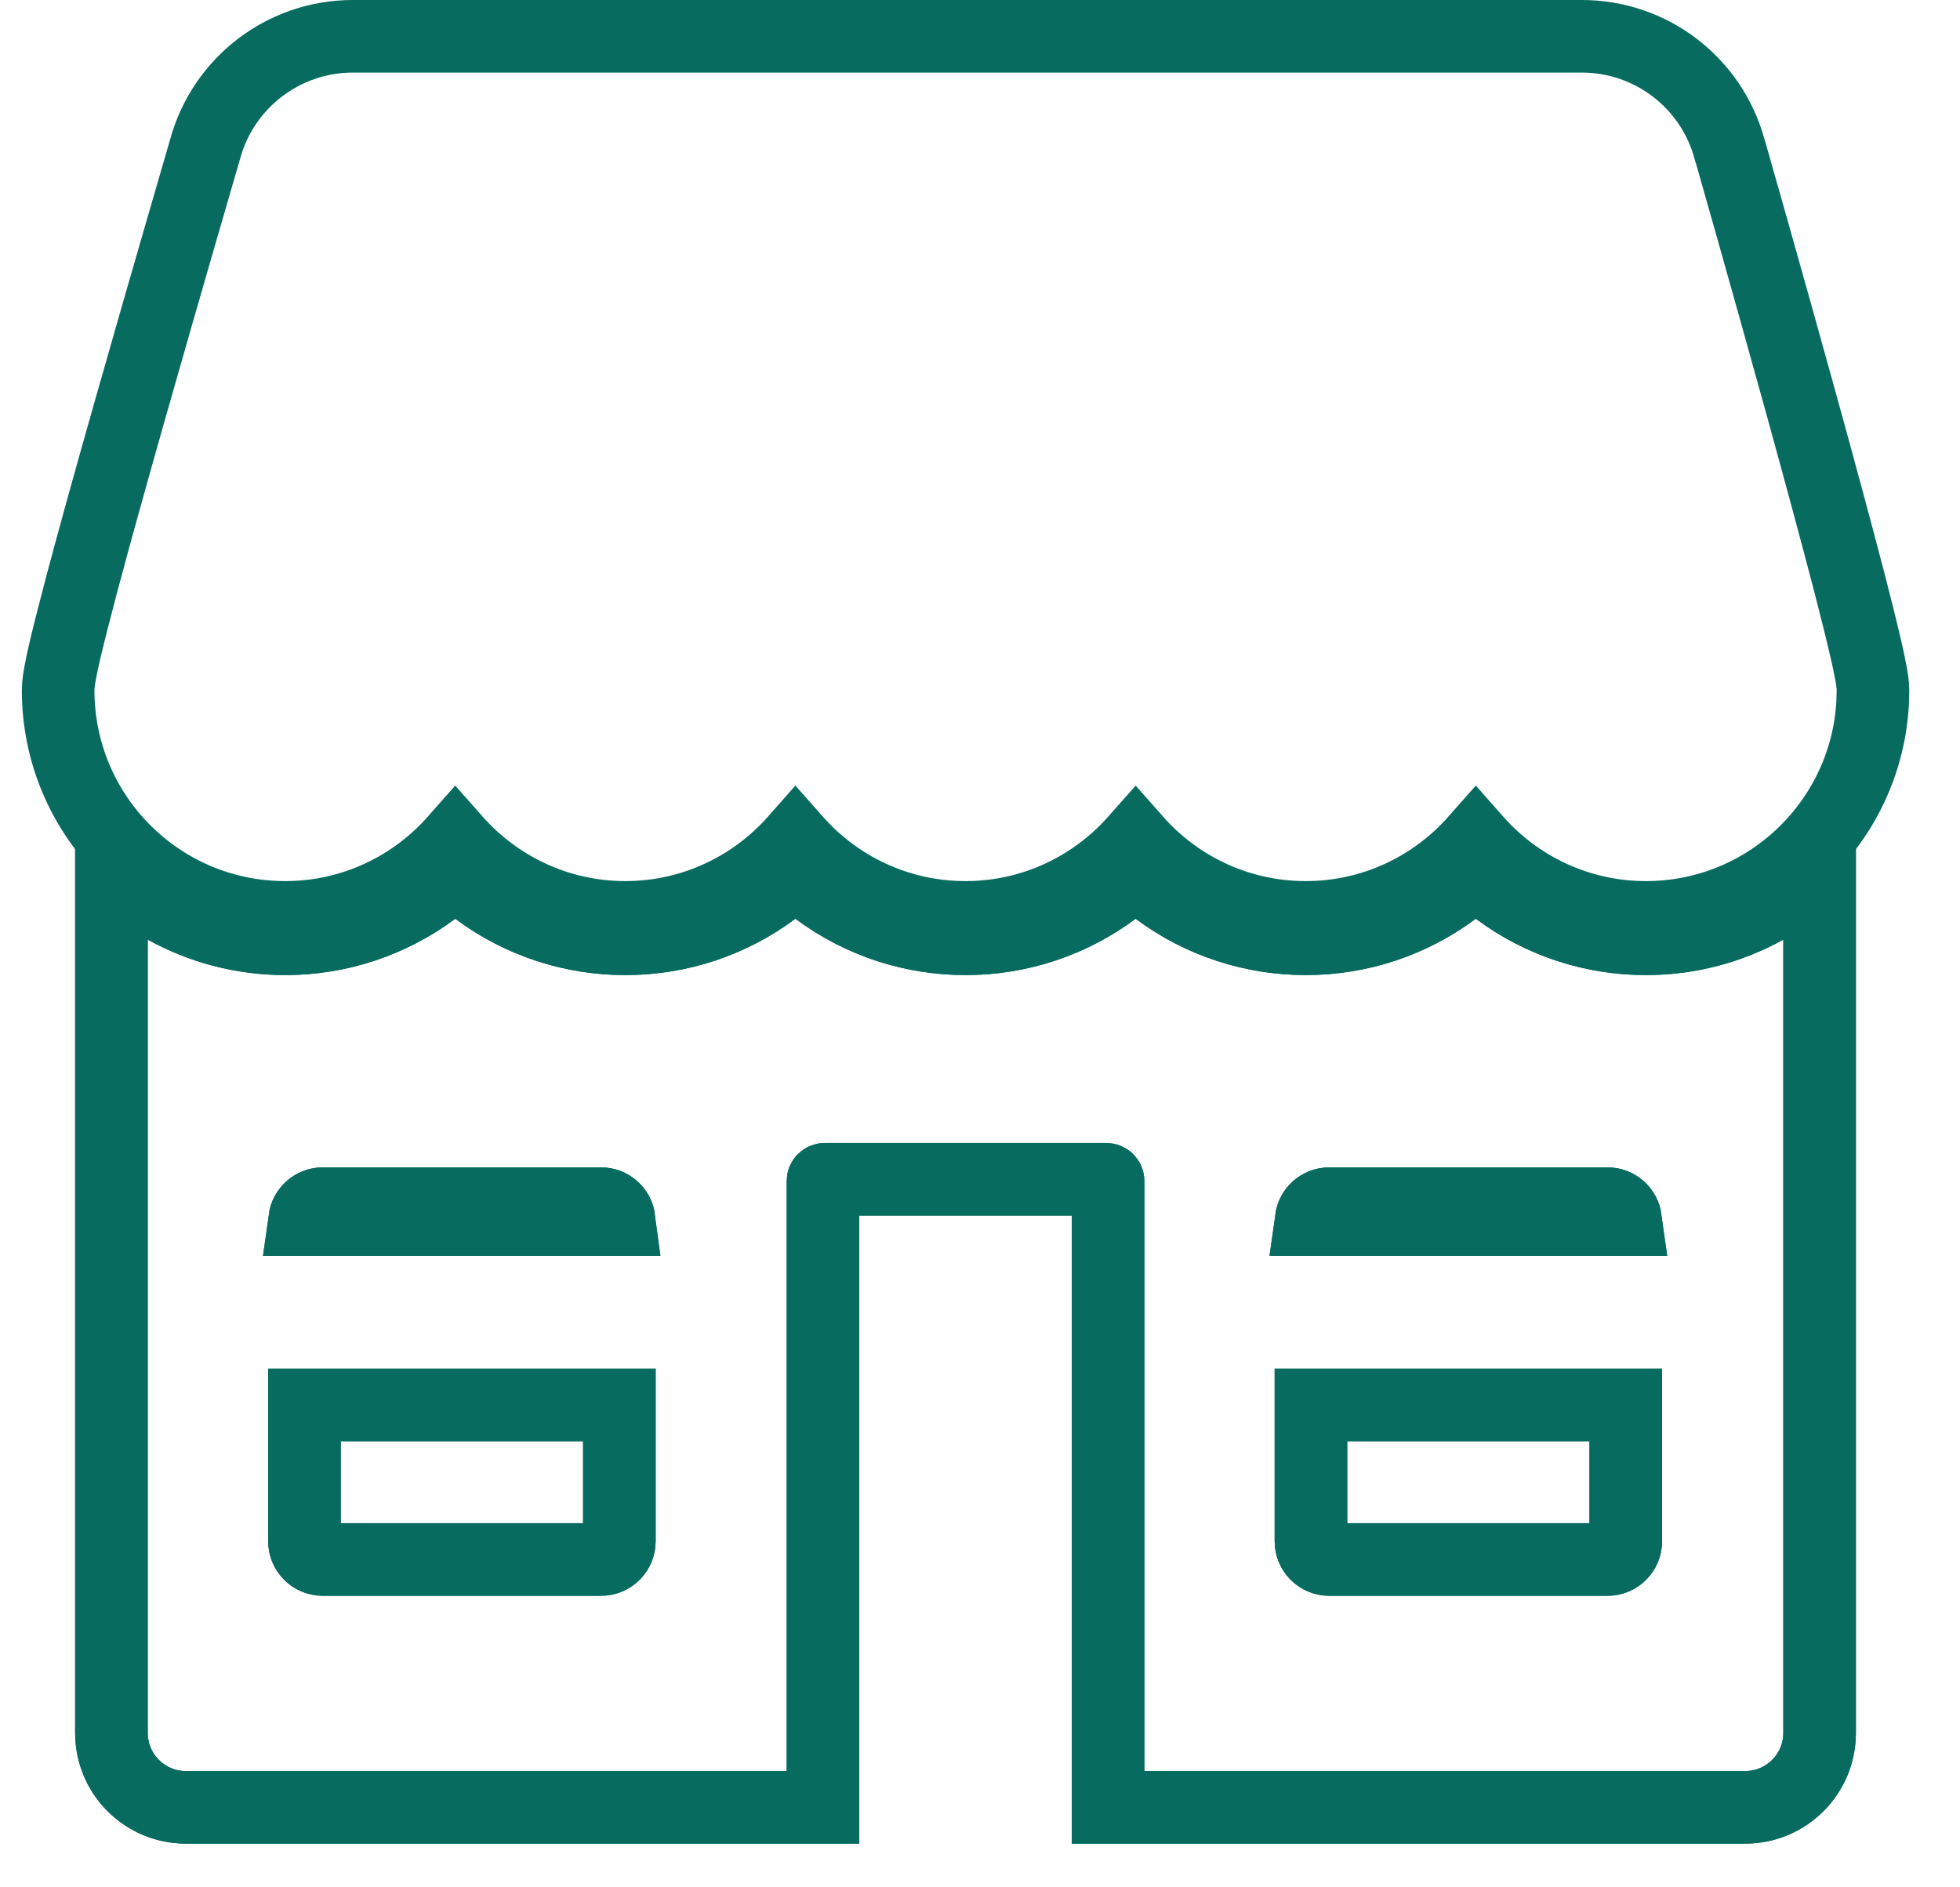 <svg width="27" height="26" viewBox="0 0 27 26" fill="none" xmlns="http://www.w3.org/2000/svg">
<path d="M20.629 12.256C21.236 12.709 21.955 12.933 22.673 12.933C23.272 12.933 23.834 12.778 24.324 12.507L25.066 12.097V23.873C25.066 24.439 24.607 24.898 24.041 24.898H15.264V16.27C15.264 16.257 15.253 16.246 15.239 16.246H11.362C11.349 16.246 11.337 16.257 11.337 16.27V24.898H2.56C1.994 24.898 1.535 24.439 1.535 23.873V12.097L2.277 12.507C2.767 12.778 3.329 12.932 3.928 12.933C4.684 12.933 5.396 12.686 5.973 12.256L6.271 12.032L6.57 12.256C7.175 12.707 7.893 12.933 8.614 12.933C9.371 12.933 10.082 12.686 10.658 12.256L10.957 12.032L11.256 12.256C11.862 12.708 12.581 12.933 13.301 12.933C14.057 12.933 14.768 12.686 15.345 12.256L15.644 12.032L15.942 12.256C16.549 12.708 17.267 12.932 17.986 12.933C18.743 12.933 19.455 12.686 20.031 12.256L20.33 12.032L20.629 12.256ZM4.194 21.232C4.194 21.371 4.307 21.484 4.446 21.484H8.28C8.419 21.484 8.532 21.371 8.532 21.232V19.355H4.194V21.232ZM18.059 21.232C18.059 21.371 18.172 21.484 18.311 21.484H22.145C22.284 21.484 22.396 21.371 22.396 21.232V19.355H18.059V21.232ZM18.311 16.582C18.183 16.582 18.079 16.677 18.062 16.8H22.393C22.376 16.677 22.272 16.582 22.145 16.582H18.311ZM4.446 16.582C4.319 16.582 4.214 16.677 4.197 16.8H8.528C8.512 16.677 8.408 16.582 8.28 16.582H4.446Z" stroke="#076B5F"/>
<path d="M20.629 12.256C21.236 12.709 21.955 12.933 22.673 12.933C23.272 12.933 23.834 12.778 24.324 12.507L25.066 12.097V23.873C25.066 24.439 24.607 24.898 24.041 24.898H15.264V16.27C15.264 16.257 15.253 16.246 15.239 16.246H11.362C11.349 16.246 11.337 16.257 11.337 16.27V24.898H2.56C1.994 24.898 1.535 24.439 1.535 23.873V12.097L2.277 12.507C2.767 12.778 3.329 12.932 3.928 12.933C4.684 12.933 5.396 12.686 5.973 12.256L6.271 12.032L6.57 12.256C7.175 12.707 7.893 12.933 8.614 12.933C9.371 12.933 10.082 12.686 10.658 12.256L10.957 12.032L11.256 12.256C11.862 12.708 12.581 12.933 13.301 12.933C14.057 12.933 14.768 12.686 15.345 12.256L15.644 12.032L15.942 12.256C16.549 12.708 17.267 12.932 17.986 12.933C18.743 12.933 19.455 12.686 20.031 12.256L20.33 12.032L20.629 12.256ZM4.194 21.232C4.194 21.371 4.307 21.484 4.446 21.484H8.28C8.419 21.484 8.532 21.371 8.532 21.232V19.355H4.194V21.232ZM18.059 21.232C18.059 21.371 18.172 21.484 18.311 21.484H22.145C22.284 21.484 22.396 21.371 22.396 21.232V19.355H18.059V21.232ZM18.311 16.582C18.183 16.582 18.079 16.677 18.062 16.8H22.393C22.376 16.677 22.272 16.582 22.145 16.582H18.311ZM4.446 16.582C4.319 16.582 4.214 16.677 4.197 16.8H8.528C8.512 16.677 8.408 16.582 8.28 16.582H4.446Z" stroke="#076B5F"/>
<path d="M21.792 0.5C22.744 0.5 23.577 1.138 23.826 2.056L23.827 2.058C23.827 2.058 23.828 2.06 23.828 2.062C23.829 2.065 23.831 2.07 23.833 2.076C23.837 2.089 23.842 2.108 23.849 2.133C23.863 2.183 23.884 2.257 23.911 2.352C23.965 2.54 24.041 2.809 24.133 3.134C24.316 3.783 24.561 4.654 24.806 5.54C25.05 6.425 25.295 7.328 25.48 8.04C25.572 8.396 25.649 8.707 25.704 8.946C25.732 9.066 25.754 9.171 25.77 9.257C25.784 9.328 25.801 9.427 25.801 9.51L25.797 9.671C25.713 11.323 24.346 12.638 22.673 12.638C21.739 12.638 20.902 12.226 20.33 11.578C19.758 12.226 18.922 12.638 17.987 12.638C17.053 12.638 16.216 12.227 15.644 11.578C15.071 12.226 14.235 12.638 13.301 12.638C12.366 12.638 11.53 12.227 10.957 11.578C10.385 12.226 9.548 12.638 8.614 12.638C7.68 12.638 6.844 12.226 6.271 11.578C5.699 12.226 4.863 12.638 3.929 12.638C2.201 12.638 0.801 11.237 0.801 9.51C0.801 9.426 0.818 9.329 0.831 9.258C0.847 9.173 0.869 9.07 0.896 8.954C0.951 8.721 1.028 8.419 1.119 8.074C1.302 7.384 1.546 6.509 1.792 5.643C2.286 3.9 2.783 2.208 2.826 2.052C3.077 1.136 3.91 0.5 4.859 0.5H21.792Z" stroke="#076B5F"/>
</svg>
